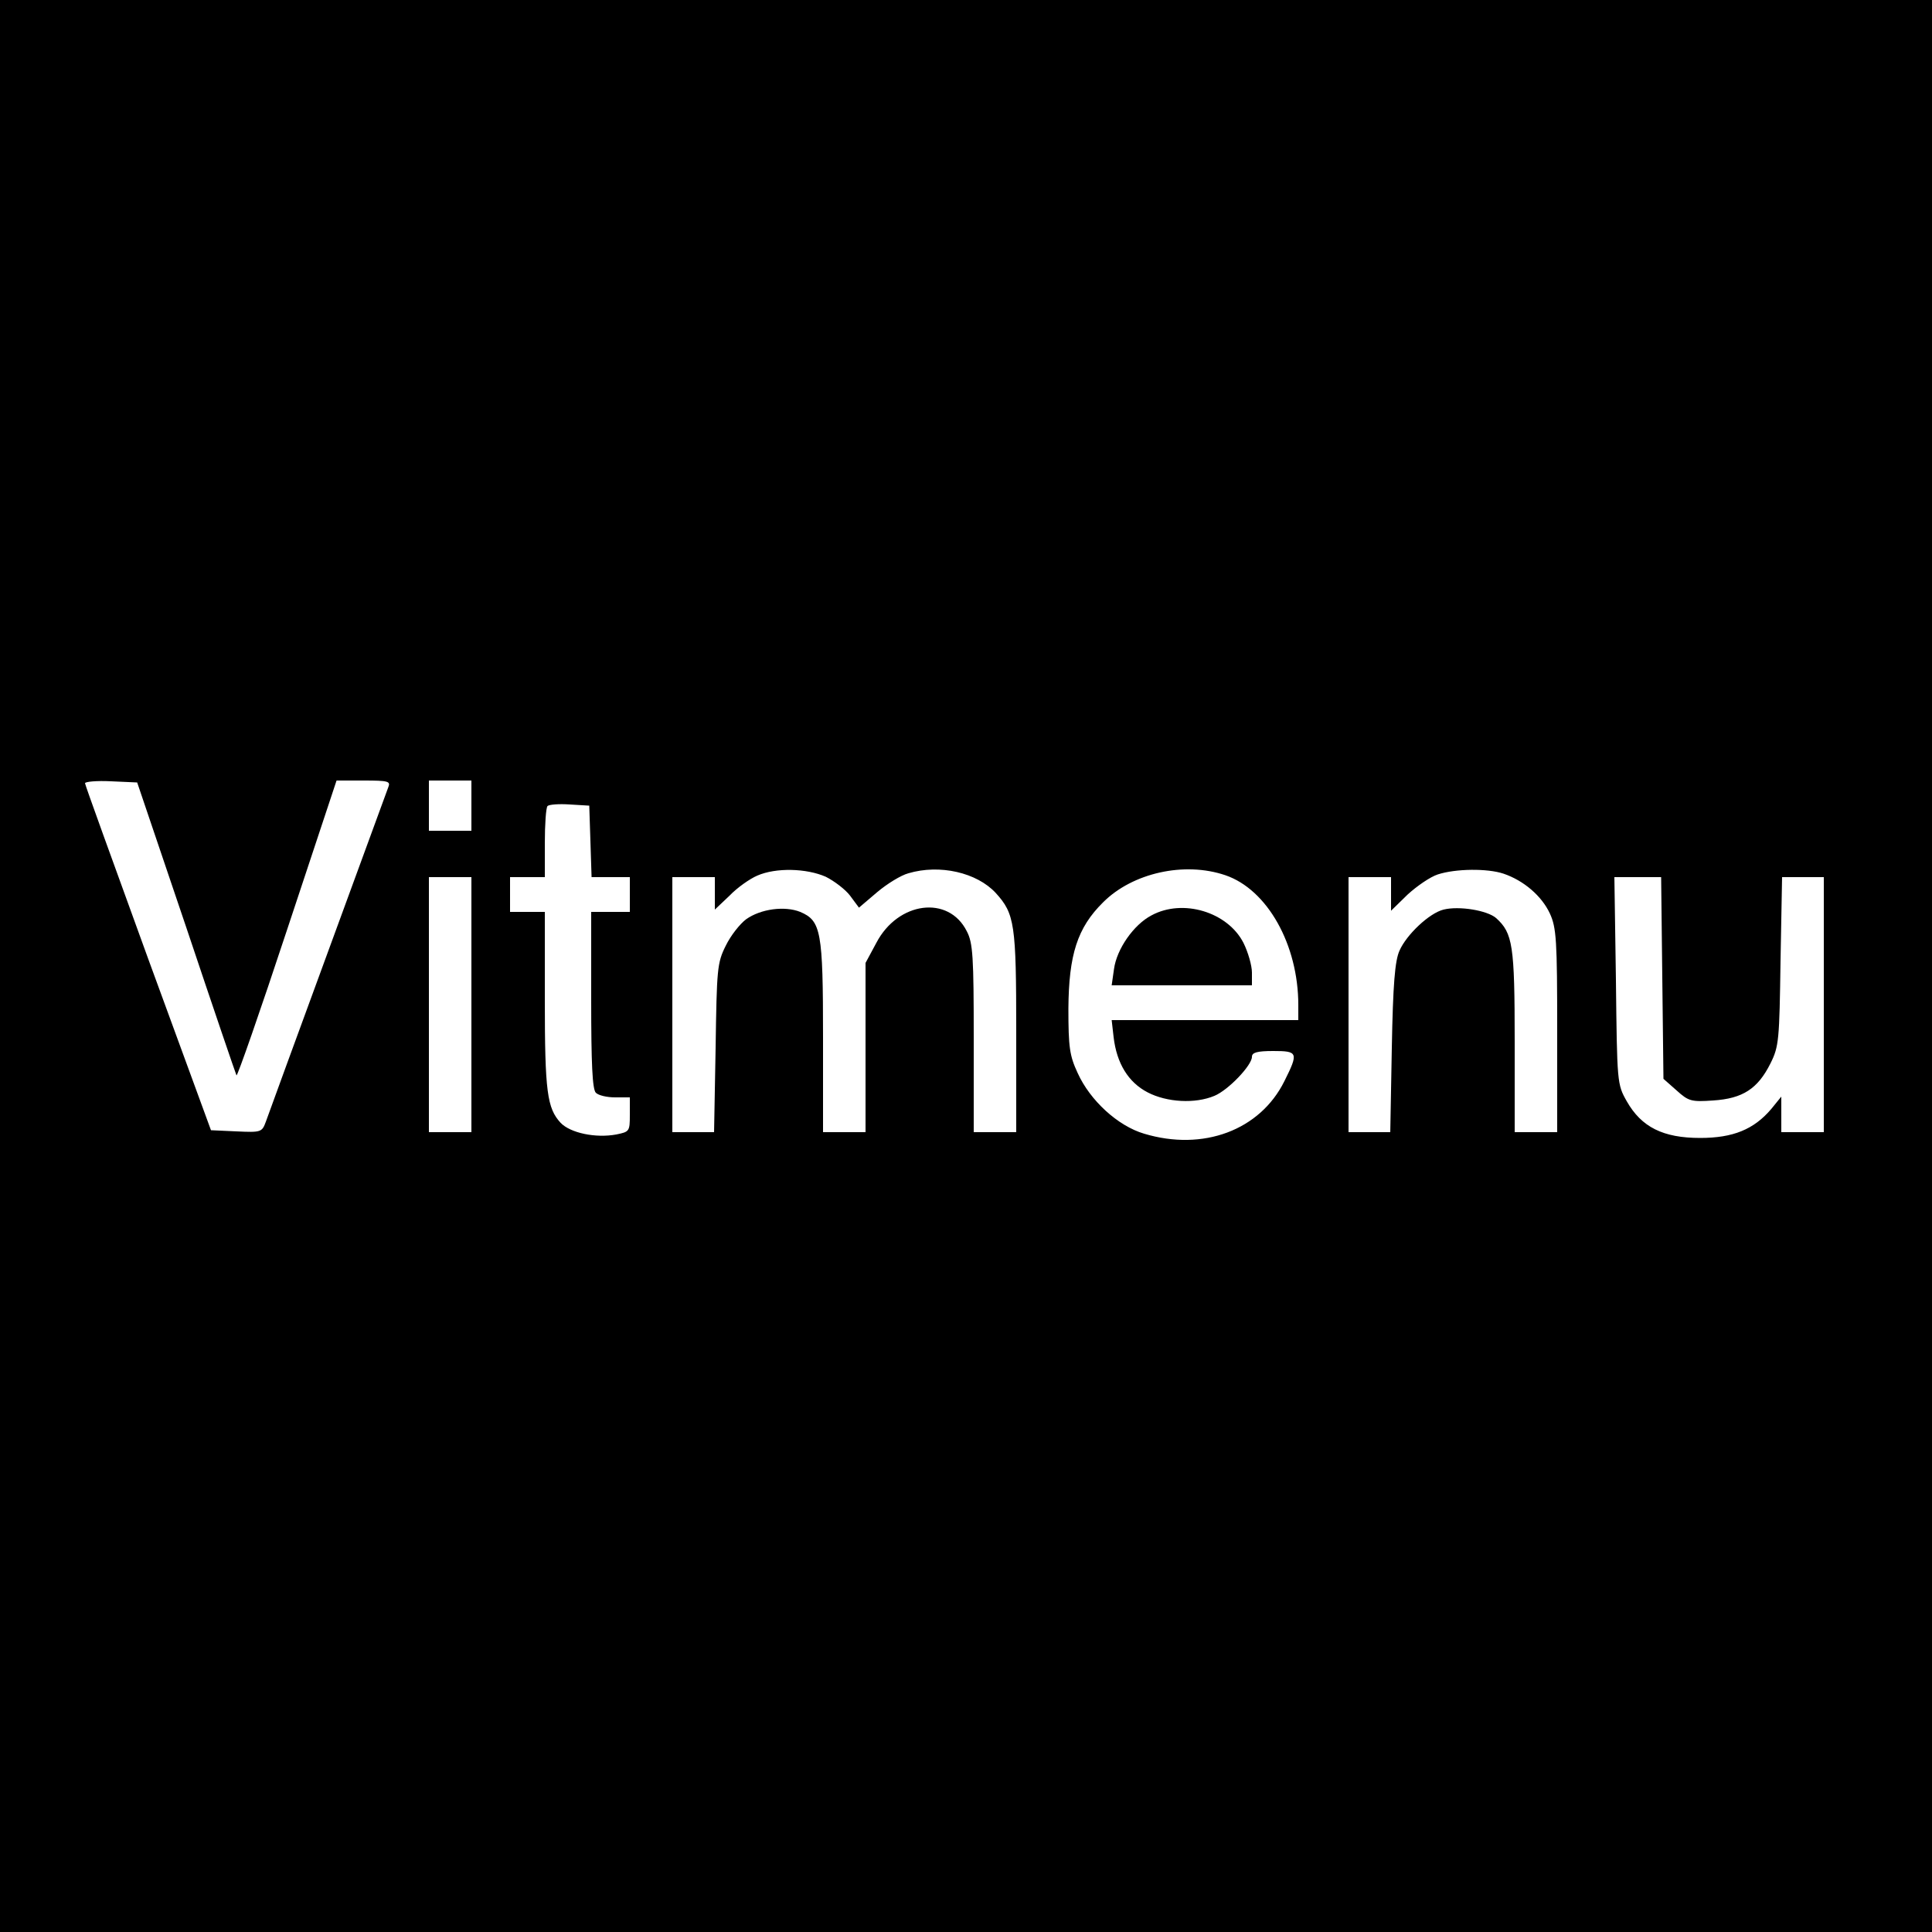 <?xml version="1.0" standalone="no"?>
<!DOCTYPE svg PUBLIC "-//W3C//DTD SVG 20010904//EN"
 "http://www.w3.org/TR/2001/REC-SVG-20010904/DTD/svg10.dtd">
<svg version="1.0" xmlns="http://www.w3.org/2000/svg"
 width="500pt" height="500pt" viewBox="0 0 500 500"
 preserveAspectRatio="xMidYMid meet">
<g transform="translate(0,500) scale(0.1,-0.1)"
fill="#000000" stroke="none">
<path d="M0 2500 l0 -2500 2500 0 2500 0 0 2500 0 2500 -2500 0 -2500 0 0
-2500z m482 100 c69 -206 128 -379 130 -383 2 -4 61 165 131 377 l128 386 71
0 c63 0 69 -2 63 -17 -7 -20 -302 -823 -317 -866 -10 -27 -12 -28 -76 -25
l-66 3 -163 445 c-89 245 -163 449 -163 453 0 4 30 7 68 5 l67 -3 127 -375z
m738 315 l0 -65 -55 0 -55 0 0 65 0 65 55 0 55 0 0 -65z m308 -92 l3 -93 49 0
50 0 0 -45 0 -45 -50 0 -50 0 0 -228 c0 -164 3 -231 12 -240 7 -7 29 -12 50
-12 l38 0 0 -45 c0 -43 -1 -44 -35 -51 -54 -10 -119 4 -144 30 -35 38 -41 80
-41 318 l0 228 -45 0 -45 0 0 45 0 45 45 0 45 0 0 88 c0 49 3 92 7 96 4 4 30
6 58 4 l50 -3 3 -92z m609 -92 c22 -11 51 -33 63 -49 l23 -31 47 40 c26 22 62
44 81 49 81 24 177 2 226 -51 49 -54 53 -80 53 -359 l0 -260 -55 0 -55 0 0
243 c0 210 -2 247 -18 277 -47 94 -178 77 -234 -30 l-28 -52 0 -219 0 -219
-55 0 -55 0 0 245 c0 275 -5 302 -59 325 -40 16 -102 8 -140 -19 -16 -12 -40
-42 -53 -69 -22 -44 -23 -60 -26 -264 l-4 -218 -54 0 -54 0 0 330 0 330 55 0
55 0 0 -42 0 -42 38 36 c20 21 53 44 72 52 48 21 127 19 177 -3z m1034 4 c109
-37 189 -180 189 -336 l0 -39 -241 0 -242 0 5 -44 c8 -68 38 -117 88 -143 50
-26 123 -30 173 -9 36 15 97 79 97 101 0 11 13 15 55 15 64 0 66 -4 29 -78
-63 -127 -210 -182 -363 -136 -68 20 -140 86 -172 157 -21 45 -24 67 -24 167
1 139 23 209 90 275 76 76 210 106 316 70z m720 4 c53 -18 99 -58 120 -103 17
-37 19 -69 19 -303 l0 -263 -55 0 -55 0 0 235 c0 249 -5 280 -48 319 -23 20
-96 32 -136 22 -37 -9 -96 -65 -114 -106 -12 -26 -17 -88 -20 -252 l-4 -218
-54 0 -54 0 0 330 0 330 55 0 55 0 0 -43 0 -44 43 42 c24 22 59 46 78 52 46
15 128 16 170 2z m-2671 -339 l0 -330 -55 0 -55 0 0 330 0 330 55 0 55 0 0
-330z m3082 69 l3 -261 34 -30 c31 -28 38 -30 95 -26 76 5 115 30 148 96 22
44 23 61 26 265 l4 217 54 0 54 0 0 -330 0 -330 -55 0 -55 0 0 46 0 46 -26
-32 c-45 -53 -99 -75 -184 -75 -96 0 -152 28 -190 95 -25 44 -25 48 -28 313
l-4 267 61 0 60 0 3 -261z"/>
<path d="M2980 2631 c-46 -24 -90 -87 -97 -139 l-6 -42 182 0 181 0 0 33 c0
18 -10 53 -22 77 -41 80 -157 115 -238 71z"/>
</g>
</svg>
